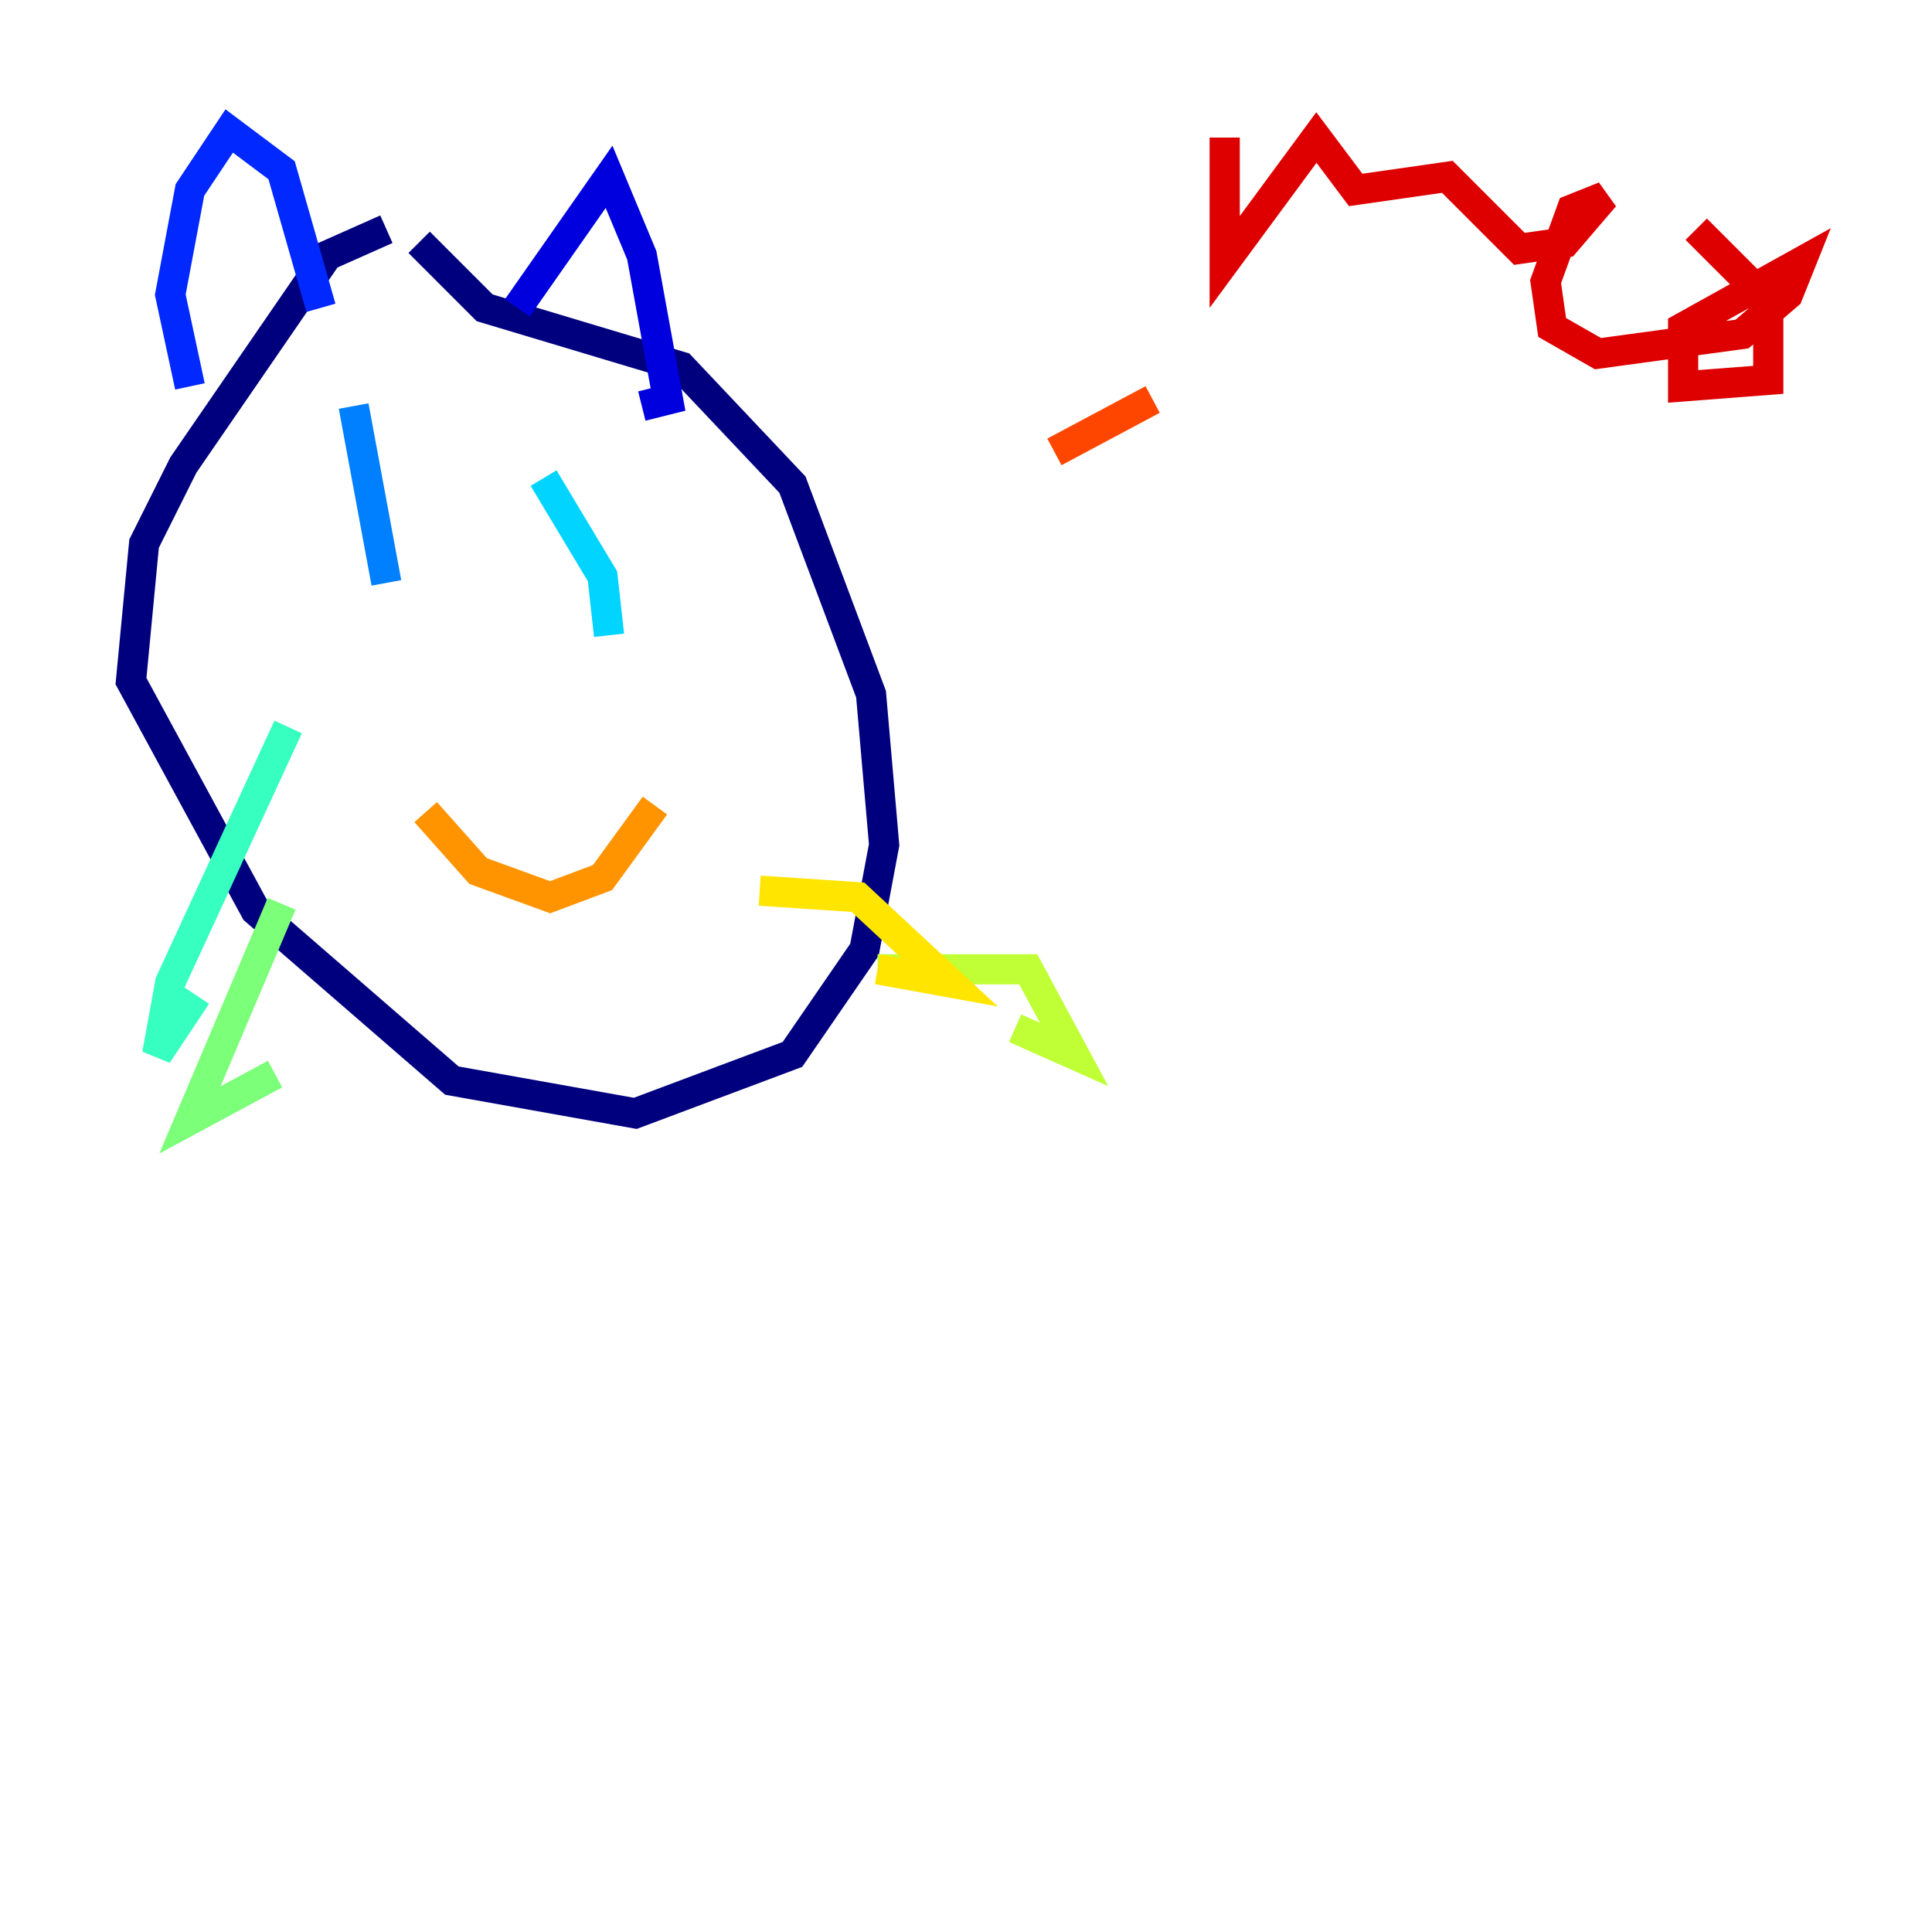 <?xml version="1.0" encoding="utf-8" ?>
<svg baseProfile="tiny" height="128" version="1.2" viewBox="0,0,128,128" width="128" xmlns="http://www.w3.org/2000/svg" xmlns:ev="http://www.w3.org/2001/xml-events" xmlns:xlink="http://www.w3.org/1999/xlink"><defs /><polyline fill="none" points="25.6,15.186 21.695,16.922 12.149,30.807 9.546,36.014 8.678,45.125 16.922,60.312 29.939,71.593 42.088,73.763 52.502,69.858 57.275,62.915 58.576,55.973 57.709,45.993 52.502,32.108 45.125,24.298 32.108,20.393 27.77,16.054" stroke="#00007f" stroke-width="2" /><polyline fill="none" points="34.278,20.393 40.352,11.715 42.522,16.922 44.258,26.468 42.522,26.902" stroke="#0000de" stroke-width="2" /><polyline fill="none" points="21.261,20.393 18.658,11.281 15.186,8.678 12.583,12.583 11.281,19.525 12.583,25.6" stroke="#0028ff" stroke-width="2" /><polyline fill="none" points="23.43,26.902 25.6,38.617" stroke="#0080ff" stroke-width="2" /><polyline fill="none" points="36.014,31.675 39.919,38.183 40.352,42.088" stroke="#00d4ff" stroke-width="2" /><polyline fill="none" points="19.091,48.163 11.281,65.085 10.414,69.858 13.017,65.953" stroke="#36ffc0" stroke-width="2" /><polyline fill="none" points="18.658,59.878 12.583,74.197 18.224,71.159" stroke="#7cff79" stroke-width="2" /><polyline fill="none" points="58.142,64.217 68.122,64.217 71.159,69.858 67.254,68.122" stroke="#c0ff36" stroke-width="2" /><polyline fill="none" points="50.332,59.01 56.841,59.444 62.915,65.085 58.142,64.217" stroke="#ffe500" stroke-width="2" /><polyline fill="none" points="28.203,53.803 31.675,57.709 36.447,59.444 39.919,58.142 43.39,53.37" stroke="#ff9400" stroke-width="2" /><polyline fill="none" points="76.366,26.468 69.858,29.939" stroke="#ff4600" stroke-width="2" /><polyline fill="none" points="81.139,9.112 81.139,17.356 87.214,9.112 89.817,12.583 95.891,11.715 100.664,16.488 103.702,16.054 106.305,13.017 104.136,13.885 102.4,18.658 102.834,21.695 105.871,23.43 115.417,22.129 118.454,19.525 119.322,17.356 111.512,21.695 111.512,25.6 117.153,25.166 117.153,19.959 112.38,15.186" stroke="#de0000" stroke-width="2" /><polyline fill="none" points="117.586,23.864 117.586,23.864" stroke="#7f0000" stroke-width="2" /></svg>